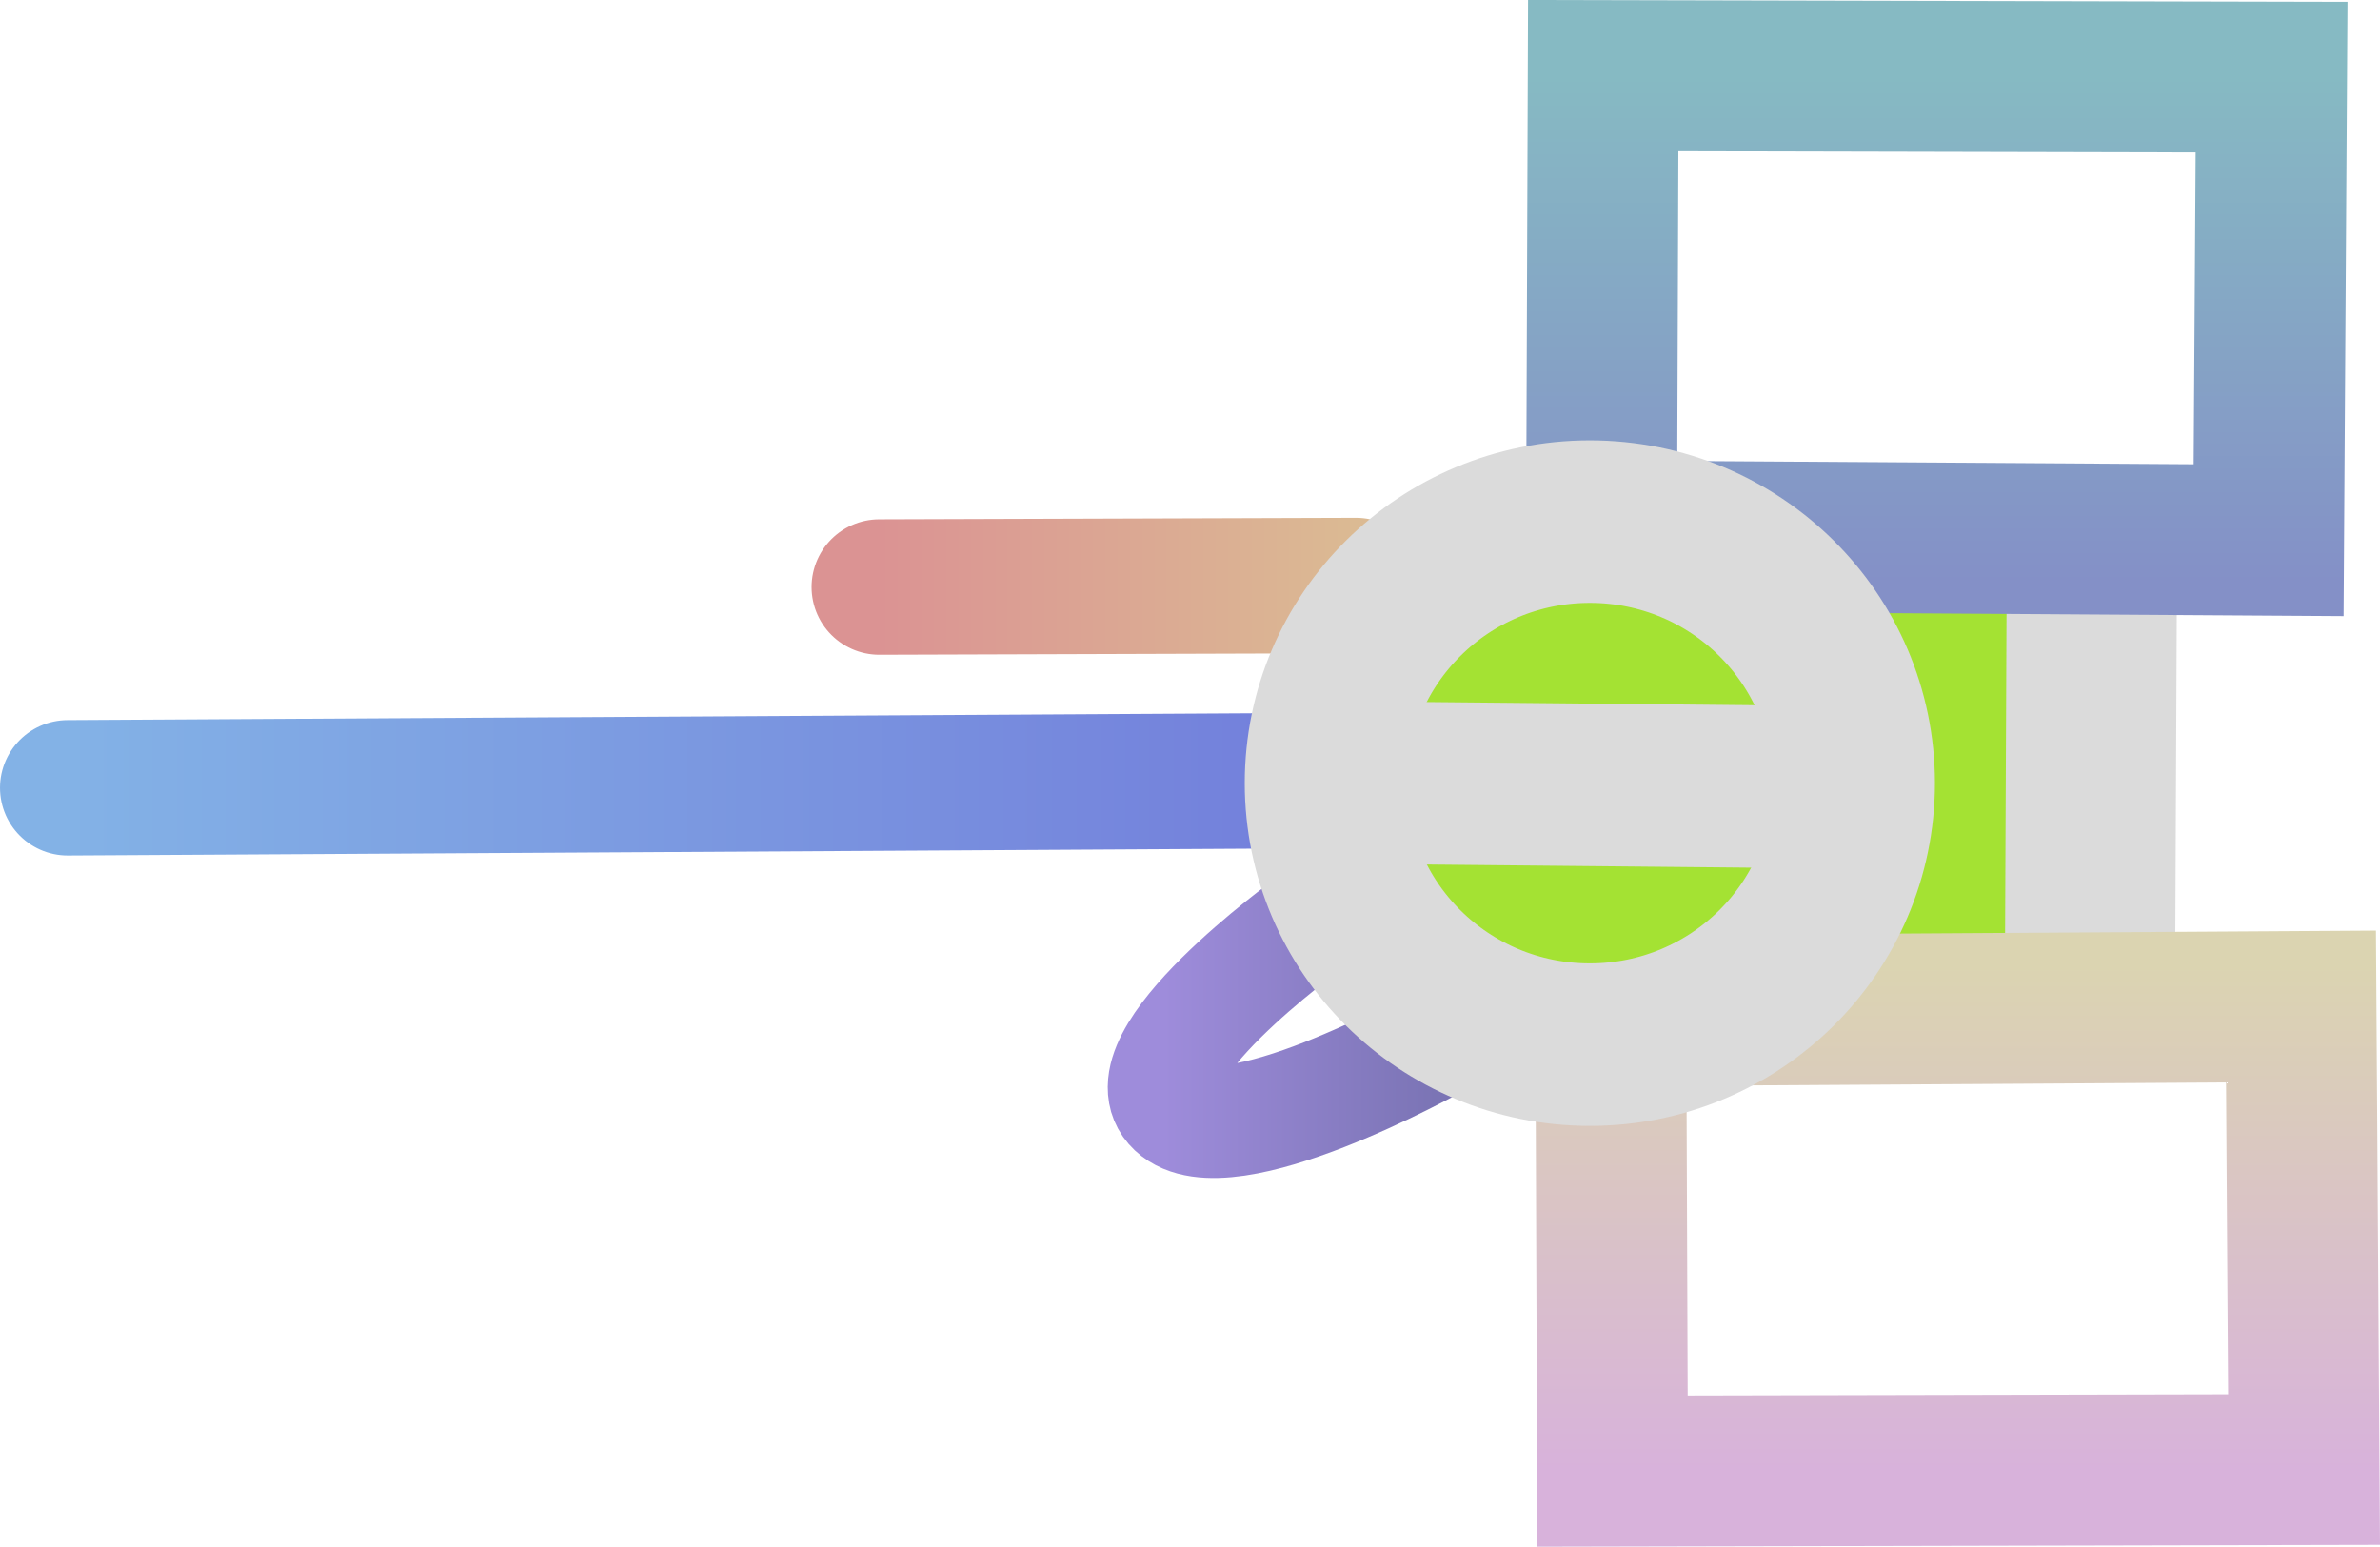 <svg version="1.1" xmlns="http://www.w3.org/2000/svg" xmlns:xlink="http://www.w3.org/1999/xlink" width="307.578" height="199.888" viewBox="0,0,307.578,199.888"><defs><linearGradient x1="284.822" y1="88.566" x2="284.822" y2="154.116" gradientUnits="userSpaceOnUse" id="color-1"><stop offset="0" stop-color="#86bac3"/><stop offset="1" stop-color="#8490c7"/></linearGradient><linearGradient x1="287.519" y1="203.36" x2="287.519" y2="268.91" gradientUnits="userSpaceOnUse" id="color-2"><stop offset="0" stop-color="#dbd4b1"/><stop offset="1" stop-color="#d8b2db"/></linearGradient><linearGradient x1="184.944" y1="210.971" x2="220.02" y2="210.971" gradientUnits="userSpaceOnUse" id="color-3"><stop offset="0" stop-color="#9e8cdb"/><stop offset="1" stop-color="#7b74b5"/></linearGradient><linearGradient x1="43.288" y1="180.144" x2="203.465" y2="180.144" gradientUnits="userSpaceOnUse" id="color-4"><stop offset="0" stop-color="#83b2e6"/><stop offset="1" stop-color="#737fdb"/></linearGradient><linearGradient x1="148.17" y1="154.561" x2="209.784" y2="154.561" gradientUnits="userSpaceOnUse" id="color-5"><stop offset="0" stop-color="#db9393"/><stop offset="1" stop-color="#dbba93"/></linearGradient></defs><g transform="translate(-34.538,-78.794)"><g data-paper-data="{&quot;isPaintingLayer&quot;:true}" fill-rule="nonzero" stroke-linejoin="miter" stroke-miterlimit="10" stroke-dasharray="" stroke-dashoffset="0" style="mix-blend-mode: normal"><path d="M266.625,209.25v-63h37.5v63z" fill="#a4e233" stroke="#dbdbdb" stroke-width="13.5" stroke-linecap="butt"/><path d="M304.861,156.234l-0.197,43.503" fill="none" stroke="#dbdbdb" stroke-width="22" stroke-linecap="round"/><path d="M241.539,140.731l0.19,-52.165l86.376,0.197l-0.381,59.842l-61.262,-0.394l1.142,5.905" fill="none" stroke="url(#color-1)" stroke-width="19.5" stroke-linecap="round"/><path d="M269.704,203.36l-1.181,5.905l63.385,-0.394l0.394,59.842l-89.369,0.197l-0.197,-52.165" data-paper-data="{&quot;index&quot;:null}" fill="none" stroke="url(#color-2)" stroke-width="19.5" stroke-linecap="round"/><path d="M220.02,213.517c0,0 -26.996,15.11 -33.858,8.661c-6.862,-6.449 17.519,-24.015 17.519,-24.015" fill="none" stroke="url(#color-3)" stroke-width="14.5" stroke-linecap="round"/><path d="M203.465,179.681l-160.176,0.926" fill="none" stroke="url(#color-4)" stroke-width="17.5" stroke-linecap="round"/><path d="M209.784,154.463l-61.613,0.197" fill="none" stroke="url(#color-5)" stroke-width="17.5" stroke-linecap="round"/><path d="M274.099,180c0,18.664 -15.267,33.794 -34.099,33.794c-18.832,0 -34.099,-15.13 -34.099,-33.794c0,-18.664 15.267,-33.794 34.099,-33.794c18.832,0 34.099,15.13 34.099,33.794z" fill="#a4e233" stroke="#dbdbdb" stroke-width="21" stroke-linecap="butt"/><path d="M271.359,180.529l-62.718,-0.609" fill="none" stroke="#dbdbdb" stroke-width="21" stroke-linecap="round"/></g></g></svg>